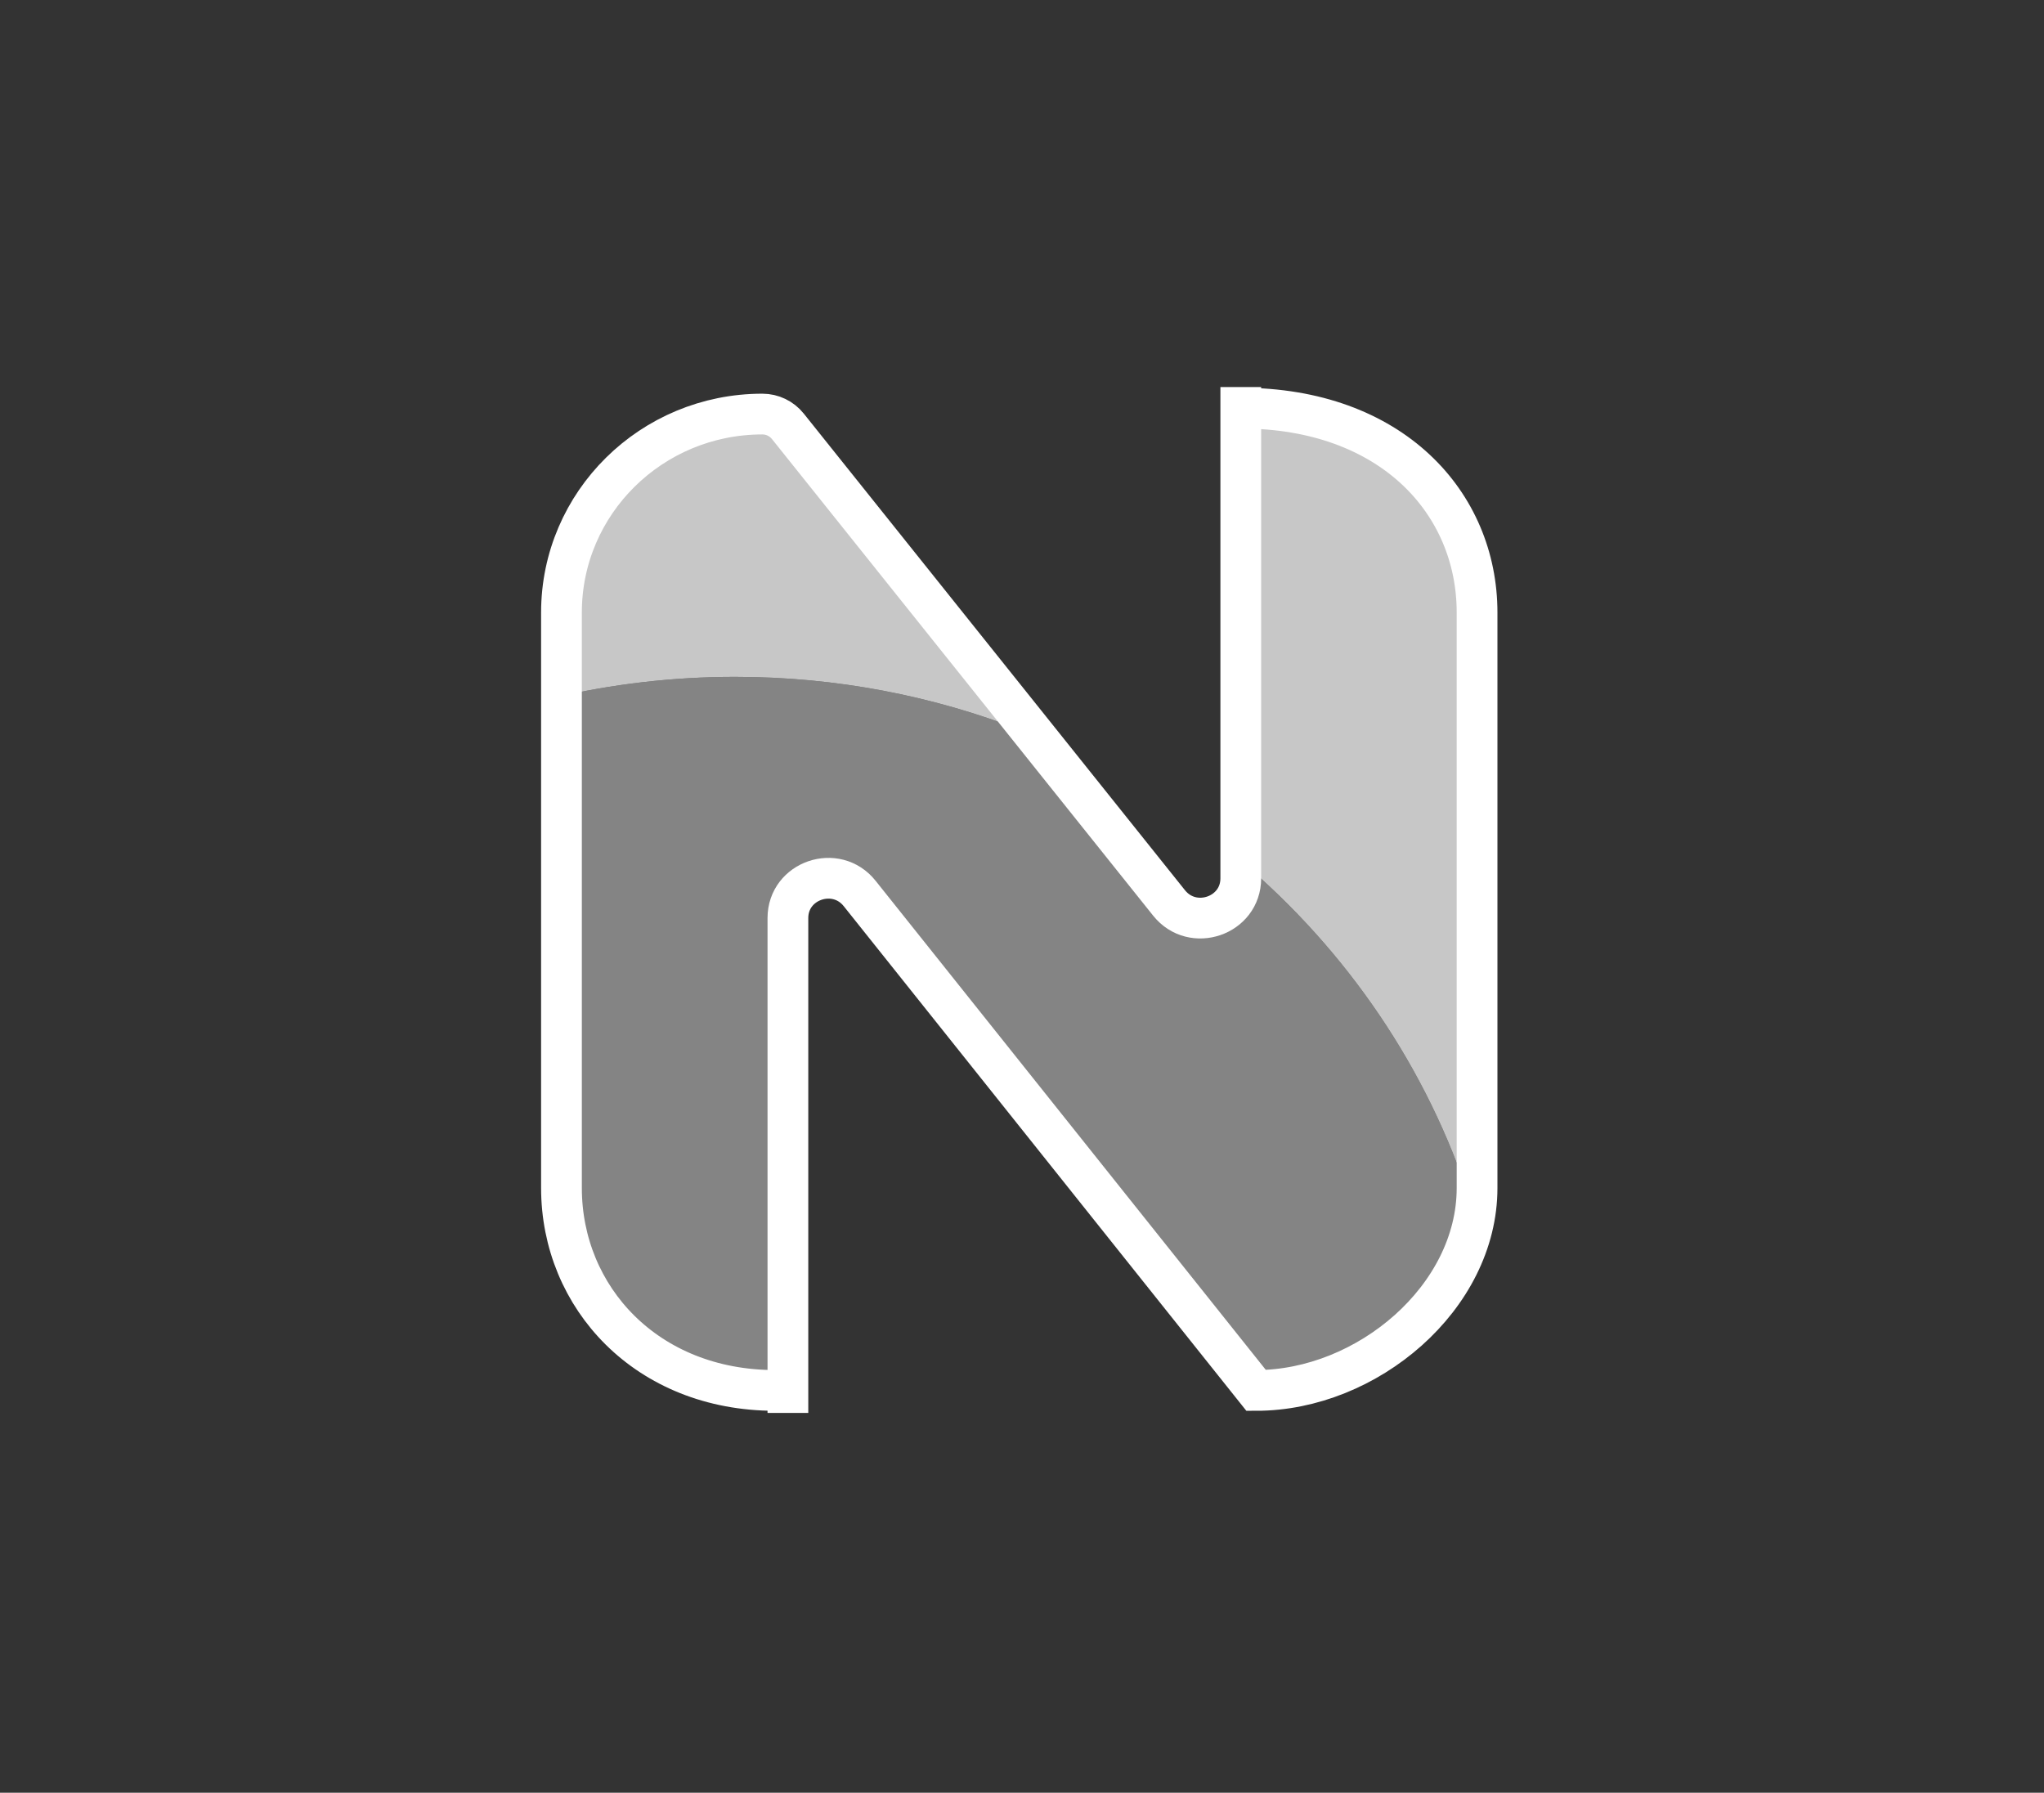 <svg width="301" height="264" viewBox="0 0 301 264" fill="none" xmlns="http://www.w3.org/2000/svg">
<rect x="0" y="0" width="301" height="264" fill="#333333" stroke="none"/>
<path d="M186.448 203.649C202.545 203.649 215.631 190.95 215.947 175.166C209.259 155.627 197.108 138.516 181.256 125.547V129.225C181.256 134.739 174.193 137.155 170.724 132.829L150.47 107.567C137.418 102.475 123.167 99.674 108.244 99.674C99.032 99.674 90.076 100.741 81.5 102.756V174.581C81.5 190.635 94.71 203.649 111.005 203.649L114.752 203.649V135.039C114.752 129.513 121.84 127.104 125.298 131.454L182.701 203.649L186.448 203.649Z" fill="#848484"/>
<path d="M215.953 90.285V174.581L215.947 175.166C209.259 155.627 197.108 138.516 181.256 125.547V61.217L186.448 61.217C202.743 61.217 215.953 74.231 215.953 90.285Z" fill="#C7C7C7"/>
<path d="M81.5 90.285C81.5 74.231 94.71 61.217 111.005 61.217C112.46 61.217 113.836 61.877 114.746 63.012L150.47 107.567C137.418 102.475 123.167 99.674 108.244 99.674C99.032 99.674 90.076 100.741 81.5 102.756V90.285Z" fill="#C7C7C7"/>
<path d="M182.718 57V129.344C182.718 134.887 175.636 137.316 172.157 132.967L116.019 62.778C115.108 61.639 113.728 60.975 112.269 60.975V60.975C95.928 60.975 82.682 74.058 82.682 90.197V174.94C82.682 191.079 95.254 204.754 114.144 204.754M116.027 208.067V135.188C116.027 129.634 123.135 127.211 126.603 131.584L184.98 204.754C201.321 204.754 217.513 191.079 217.513 174.94V90.197C217.513 74.058 204.919 60.102 182.718 60.102" stroke="white" stroke-width="6"/>
</svg>
